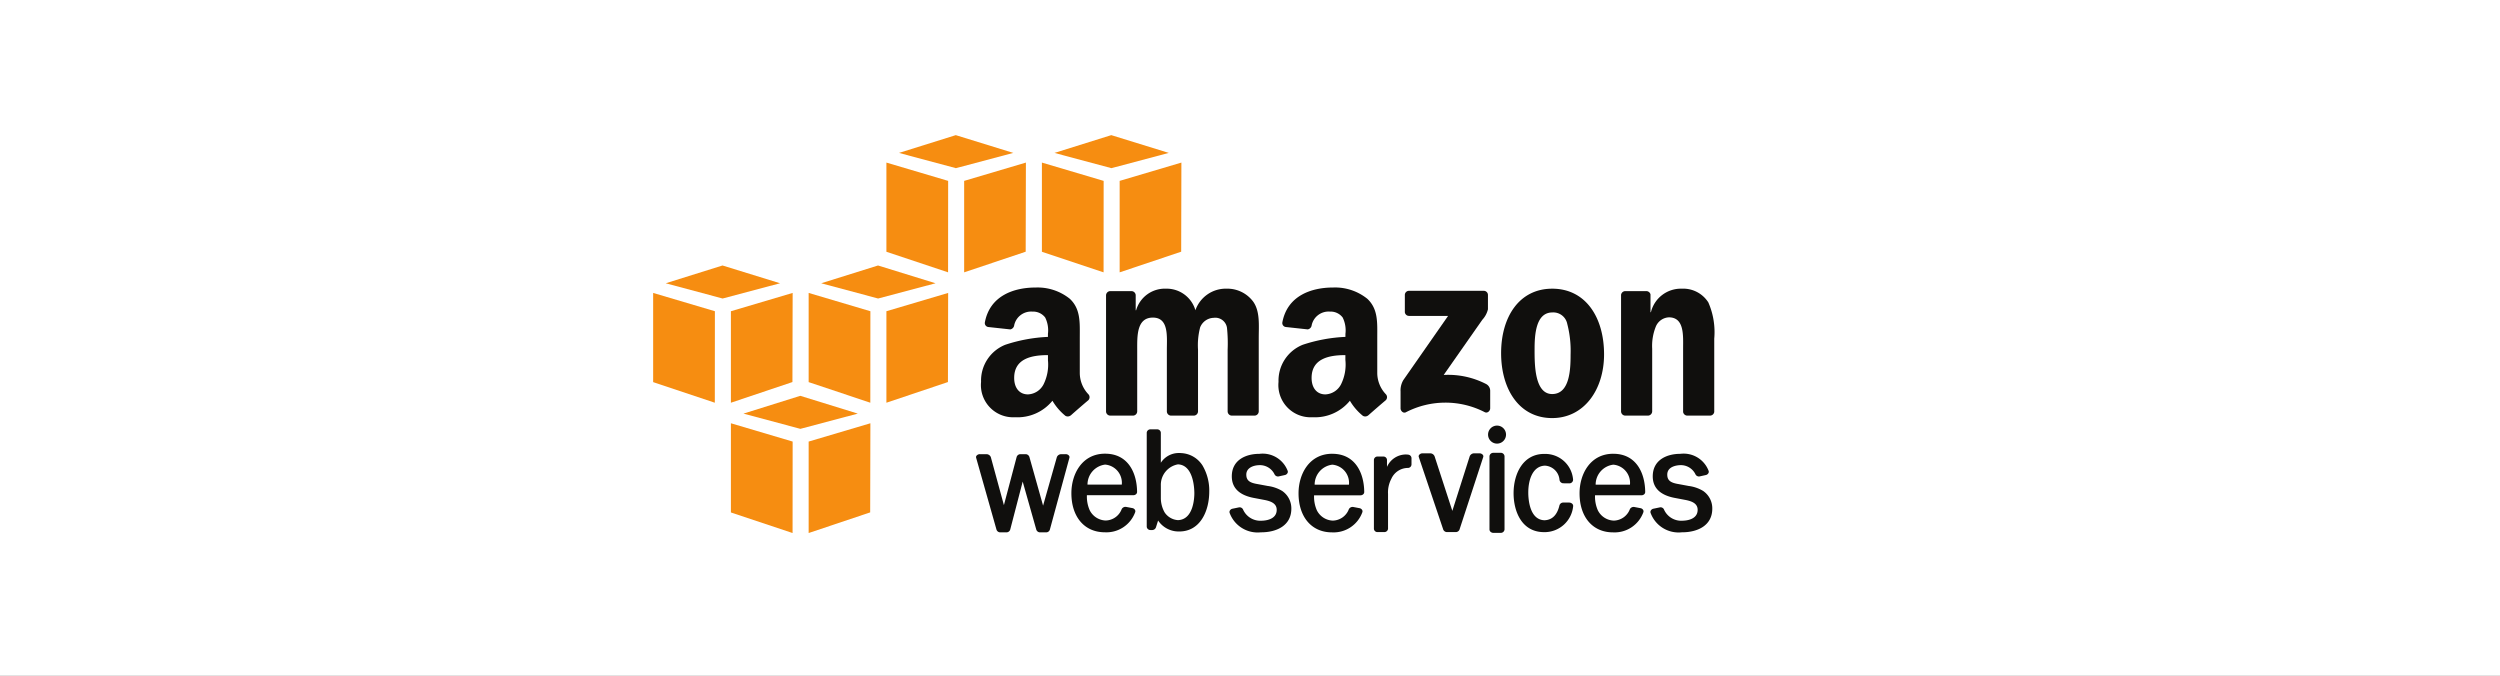 <svg xmlns="http://www.w3.org/2000/svg" xmlns:xlink="http://www.w3.org/1999/xlink" width="222" height="60" viewBox="0 0 222 60">
  <rect x="0" y="0" width="222" height="60" fill="#808080" stroke="none"/>
  <defs>
    <clipPath id="clip-Web_1920_18">
      <rect width="222" height="60"/>
    </clipPath>
  </defs>
  <g id="Web_1920_18" data-name="Web 1920 – 18" clip-path="url(#clip-Web_1920_18)">
    <rect width="222" height="60" fill="#fff"/>
    <g id="g10" transform="translate(58 229.5)">
      <g id="g12" transform="translate(0 -217.5)">
        <path id="path14" d="M132.976-192.753,127.5-194.58v-7.92l5.483,1.625-.007,8.123" transform="translate(-106.787 204.937)" fill="#f68d11"/>
        <path id="path16" d="M170-200.875l5.483-1.625-.019,7.914L170-192.753v-8.123" transform="translate(-142.383 204.937)" fill="#f68d11"/>
        <path id="path18" d="M144.528-215.921l-5.11-1.579-5.043,1.579,5.051,1.354,5.1-1.354" transform="translate(-112.545 217.5)" fill="#f68d11"/>
        <path id="path20" d="M217.976-192.753,212.5-194.58v-7.92l5.483,1.625-.007,8.123" transform="translate(-177.979 204.937)" fill="#f68d11"/>
        <path id="path22" d="M255-200.875l5.483-1.625-.019,7.914L255-192.753v-8.123" transform="translate(-213.575 204.937)" fill="#f68d11"/>
        <path id="path24" d="M229.528-215.921l-5.11-1.579-5.043,1.579,5.051,1.354,5.1-1.354" transform="translate(-183.737 217.5)" fill="#f68d11"/>
        <path id="path26" d="M5.483-129.625,0-131.25v7.92L5.476-121.5l.007-8.123" transform="translate(0 145.262)" fill="#f68d11"/>
        <path id="path28" d="M42.5-129.625l5.483-1.625-.019,7.914L42.5-121.5v-8.123" transform="translate(-35.596 145.262)" fill="#f68d11"/>
        <path id="path30" d="M17.028-144.671l-5.11-1.579-5.043,1.579,5.051,1.354,5.1-1.354" transform="translate(-5.758 157.825)" fill="#f68d11"/>
        <path id="path32" d="M90.476-121.5,85-123.33v-7.92l5.483,1.625-.007,8.123" transform="translate(-71.192 145.262)" fill="#f68d11"/>
        <path id="path34" d="M127.5-129.625l5.483-1.625-.019,7.914L127.5-121.5v-8.123" transform="translate(-106.787 145.262)" fill="#f68d11"/>
        <path id="path36" d="M102.028-144.671l-5.11-1.579-5.043,1.579,5.051,1.354,5.1-1.354" transform="translate(-76.95 157.825)" fill="#f68d11"/>
        <path id="path38" d="M47.976-50.253,42.5-52.08V-60l5.483,1.625-.007,8.123" transform="translate(-35.596 85.586)" fill="#f68d11"/>
        <path id="path40" d="M85-58.375,90.483-60l-.019,7.914L85-50.253v-8.123" transform="translate(-71.192 85.586)" fill="#f68d11"/>
        <path id="path42" d="M59.528-73.421,54.418-75l-5.043,1.579,5.051,1.354,5.1-1.354" transform="translate(-41.354 98.149)" fill="#f68d11"/>
        <path id="path44" d="M184.439-43.094h-.4a.411.411,0,0,0-.383.262l-1.222,4.306-1.209-4.3a.362.362,0,0,0-.336-.271h-.477a.357.357,0,0,0-.332.274l-1.125,4.252-1.162-4.265a.425.425,0,0,0-.39-.261h-.58a.371.371,0,0,0-.3.139.2.2,0,0,0-.034.181l1.8,6.355a.353.353,0,0,0,.325.268h.577a.349.349,0,0,0,.332-.275l1.1-4.233,1.2,4.238a.352.352,0,0,0,.323.27h.567a.341.341,0,0,0,.33-.27l1.728-6.35a.206.206,0,0,0-.033-.186.366.366,0,0,0-.3-.137" transform="translate(-147.808 71.427)" fill="#100f0d"/>
        <path id="path46" d="M233.092-40.63h-3.046a1.786,1.786,0,0,1,1.565-1.775A1.621,1.621,0,0,1,233.092-40.63Zm-1.483-2.744c-2.057,0-2.994,1.819-2.994,3.509,0,2.109,1.165,3.471,2.967,3.471a2.716,2.716,0,0,0,2.7-1.791.24.24,0,0,0-.02-.2.336.336,0,0,0-.222-.156l-.571-.109a.38.38,0,0,0-.387.2,1.56,1.56,0,0,1-1.418,1.01,1.646,1.646,0,0,1-1.428-.924,3.02,3.02,0,0,1-.243-1.323h4.135a.345.345,0,0,0,.24-.1.262.262,0,0,0,.081-.186c-.01-1.643-.761-3.4-2.838-3.4" transform="translate(-191.476 71.661)" fill="#100f0d"/>
        <path id="path48" d="M274.035-50.993c0,.389-.07,2.332-1.451,2.382a1.54,1.54,0,0,1-1.191-.692,2.6,2.6,0,0,1-.333-1.244v-1.143a1.846,1.846,0,0,1,1.52-1.874c1.385.055,1.455,2.151,1.455,2.571ZM272.8-54.571h-.109a1.9,1.9,0,0,0-1.632.865v-2.679a.321.321,0,0,0-.327-.288h-.595a.325.325,0,0,0-.33.288v8.363a.323.323,0,0,0,.327.29h.175a.356.356,0,0,0,.322-.256l.186-.59a2.186,2.186,0,0,0,1.779.974h.107c1.835,0,2.656-1.785,2.656-3.553a4.381,4.381,0,0,0-.6-2.309,2.372,2.372,0,0,0-1.964-1.1" transform="translate(-225.977 82.799)" fill="#100f0d"/>
        <path id="path50" d="M319.745-39.974a3.278,3.278,0,0,0-1.317-.464l-.893-.166c-.641-.105-1.011-.277-1.011-.842,0-.6.619-.826,1.145-.84a1.441,1.441,0,0,1,1.358.806.347.347,0,0,0,.307.2.311.311,0,0,0,.065-.007l.557-.123a.346.346,0,0,0,.221-.163.239.239,0,0,0,.023-.2,2.373,2.373,0,0,0-2.516-1.518c-1.183,0-2.448.529-2.448,2,0,1,.631,1.642,1.877,1.9l1,.19c.549.105,1.11.292,1.11.881,0,.872-1.015.961-1.322.967a1.684,1.684,0,0,1-1.657-.972.332.332,0,0,0-.376-.211l-.583.12a.337.337,0,0,0-.215.153.255.255,0,0,0-.032.2,2.648,2.648,0,0,0,2.786,1.74h.032c1.289,0,2.667-.552,2.667-2.1a1.87,1.87,0,0,0-.778-1.547" transform="translate(-263.852 71.592)" fill="#100f0d"/>
        <path id="path52" d="M357.257-40.593H354.21a1.783,1.783,0,0,1,1.565-1.775A1.621,1.621,0,0,1,357.257-40.593Zm-1.483-2.744c-2.058,0-2.995,1.819-2.995,3.509,0,2.109,1.165,3.471,2.968,3.471a2.717,2.717,0,0,0,2.7-1.79.241.241,0,0,0-.02-.2.335.335,0,0,0-.222-.156l-.572-.109a.374.374,0,0,0-.386.2,1.563,1.563,0,0,1-1.417,1.011,1.645,1.645,0,0,1-1.428-.924,3.005,3.005,0,0,1-.243-1.323h4.134a.345.345,0,0,0,.239-.1.262.262,0,0,0,.081-.186c-.01-1.643-.76-3.4-2.837-3.4" transform="translate(-295.469 71.631)" fill="#100f0d"/>
        <path id="path54" d="M397.017-42.929a2.13,2.13,0,0,0-.233-.013,1.843,1.843,0,0,0-1.648,1.1v-.631a.318.318,0,0,0-.326-.287h-.516a.315.315,0,0,0-.32.29v6.131a.314.314,0,0,0,.32.289h.6a.329.329,0,0,0,.335-.289v-3.091a2.586,2.586,0,0,1,.291-1.348,1.62,1.62,0,0,1,1.485-.97.316.316,0,0,0,.307-.305v-.573a.32.32,0,0,0-.3-.3" transform="translate(-329.971 71.3)" fill="#100f0d"/>
        <path id="path56" d="M423.83-43.6h-.476a.424.424,0,0,0-.386.264l-1.542,4.847-1.575-4.842a.424.424,0,0,0-.388-.269h-.679a.384.384,0,0,0-.307.142.2.2,0,0,0-.032.184l2.156,6.394a.365.365,0,0,0,.325.274h.822a.356.356,0,0,0,.331-.275l2.091-6.392a.2.2,0,0,0-.031-.184.384.384,0,0,0-.307-.143" transform="translate(-350.458 71.855)" fill="#100f0d"/>
        <path id="path58" d="M457.176-58.732a.8.8,0,0,0-.795.8.8.8,0,0,0,.795.8.8.8,0,0,0,.8-.8.8.8,0,0,0-.8-.8" transform="translate(-382.241 84.525)" fill="#100f0d"/>
        <path id="path60" d="M458.157-43.846H457.5a.335.335,0,0,0-.339.3l0,6.51a.284.284,0,0,0,.111.215.366.366,0,0,0,.229.083h.658a.331.331,0,0,0,.338-.3v-6.51a.331.331,0,0,0-.341-.3" transform="translate(-382.895 72.057)" fill="#100f0d"/>
        <path id="path62" d="M475.293-38.919l-.545,0a.352.352,0,0,0-.336.25c-.2.859-.65,1.3-1.333,1.323-1.331-.04-1.435-1.9-1.435-2.463,0-1.132.392-2.354,1.487-2.386a1.373,1.373,0,0,1,1.286,1.266.357.357,0,0,0,.314.3l.583.006a.329.329,0,0,0,.31-.314,2.477,2.477,0,0,0-2.465-2.3h-.1c-1.879,0-2.72,1.754-2.72,3.492,0,1.594.709,3.454,2.71,3.454h.1A2.55,2.55,0,0,0,475.63-38.6a.257.257,0,0,0-.066-.192.385.385,0,0,0-.272-.123" transform="translate(-393.933 71.545)" fill="#100f0d"/>
        <path id="path64" d="M510.858-40.593h-3.047a1.783,1.783,0,0,1,1.566-1.775A1.621,1.621,0,0,1,510.858-40.593Zm-1.483-2.744c-2.057,0-2.994,1.819-2.994,3.509,0,2.109,1.165,3.471,2.968,3.471a2.717,2.717,0,0,0,2.7-1.79.244.244,0,0,0-.021-.2.333.333,0,0,0-.222-.156l-.571-.109a.374.374,0,0,0-.386.2,1.565,1.565,0,0,1-1.418,1.011A1.645,1.645,0,0,1,508-38.327a3.01,3.01,0,0,1-.244-1.323h4.135a.345.345,0,0,0,.24-.1.262.262,0,0,0,.08-.186c-.01-1.643-.76-3.4-2.838-3.4" transform="translate(-424.117 71.631)" fill="#100f0d"/>
        <path id="path66" d="M549.85-39.974a3.281,3.281,0,0,0-1.318-.464l-.893-.166c-.64-.105-1.011-.277-1.011-.842,0-.771.957-.835,1.143-.84a1.44,1.44,0,0,1,1.358.806.348.348,0,0,0,.308.2.316.316,0,0,0,.066-.007l.557-.123a.346.346,0,0,0,.221-.164.24.24,0,0,0,.022-.2,2.373,2.373,0,0,0-2.517-1.518c-1.183,0-2.447.529-2.447,2,0,1,.631,1.642,1.877,1.9l1,.19c.549.105,1.11.292,1.11.881,0,.872-1.015.961-1.322.967a1.673,1.673,0,0,1-1.657-.971.331.331,0,0,0-.377-.212l-.582.12a.338.338,0,0,0-.215.153.254.254,0,0,0-.032.2,2.646,2.646,0,0,0,2.785,1.74h.032c1.29,0,2.668-.552,2.668-2.1a1.869,1.869,0,0,0-.778-1.547" transform="translate(-456.575 71.592)" fill="#100f0d"/>
        <path id="path68" d="M408.946-130.551v-1.478a.366.366,0,0,1,.375-.374h6.623a.369.369,0,0,1,.382.373v1.268a2.084,2.084,0,0,1-.5.93l-3.43,4.9a7.341,7.341,0,0,1,3.777.811.678.678,0,0,1,.352.576v1.577c0,.218-.238.469-.488.338a7.63,7.63,0,0,0-7,.012c-.23.123-.471-.125-.471-.342v-1.5a1.789,1.789,0,0,1,.246-1.016l3.975-5.7h-3.46a.369.369,0,0,1-.383-.372" transform="translate(-342.196 146.228)" fill="#100f0d" fill-rule="evenodd"/>
        <path id="path70" d="M249.934-122.3h-2.015a.38.38,0,0,1-.36-.341v-10.342a.38.38,0,0,1,.389-.372h1.877a.382.382,0,0,1,.367.347v1.351h.037a2.656,2.656,0,0,1,2.651-1.915,2.66,2.66,0,0,1,2.614,1.915,2.861,2.861,0,0,1,2.785-1.915,2.857,2.857,0,0,1,2.331,1.131c.639.871.508,2.132.508,3.243v6.526a.38.38,0,0,1-.388.373h-2.012a.379.379,0,0,1-.362-.372v-5.483a13.271,13.271,0,0,0-.057-1.937,1.05,1.05,0,0,0-1.185-.892,1.337,1.337,0,0,0-1.2.848,6.267,6.267,0,0,0-.188,1.981v5.482a.381.381,0,0,1-.389.373H253.32a.379.379,0,0,1-.361-.372l0-5.483c0-1.154.189-2.85-1.241-2.85-1.448,0-1.392,1.653-1.392,2.85v5.482a.38.38,0,0,1-.388.373" transform="translate(-207.342 147.206)" fill="#100f0d" fill-rule="evenodd"/>
        <path id="path72" d="M468.068-131.461c-1.487,0-1.58,2.024-1.58,3.286s-.019,3.96,1.562,3.96c1.561,0,1.636-2.176,1.636-3.5a9.562,9.562,0,0,0-.3-2.742A1.262,1.262,0,0,0,468.068-131.461Zm-.018-2.11c2.99,0,4.608,2.568,4.608,5.831,0,3.156-1.788,5.659-4.608,5.659-2.935,0-4.534-2.568-4.534-5.767,0-3.221,1.617-5.722,4.534-5.722" transform="translate(-388.217 147.206)" fill="#100f0d" fill-rule="evenodd"/>
        <path id="path74" d="M531.435-122.3h-2.008a.379.379,0,0,1-.362-.372l0-10.346a.381.381,0,0,1,.386-.337h1.87a.384.384,0,0,1,.358.29v1.582h.038a2.739,2.739,0,0,1,2.745-2.088,2.641,2.641,0,0,1,2.352,1.218,6.581,6.581,0,0,1,.526,3.22v6.508a.382.382,0,0,1-.385.326h-2.021a.382.382,0,0,1-.359-.326v-5.615c0-1.132.132-2.786-1.26-2.786a1.32,1.32,0,0,0-1.166.827,4.591,4.591,0,0,0-.32,1.959v5.569a.386.386,0,0,1-.392.373" transform="translate(-443.115 147.206)" fill="#100f0d" fill-rule="evenodd"/>
        <path id="path76" d="M349.817-122.845a.418.418,0,0,1-.476.047,4.925,4.925,0,0,1-1.155-1.343,3.993,3.993,0,0,1-3.322,1.465,2.86,2.86,0,0,1-3.016-3.141A3.423,3.423,0,0,1,344-129.111a13.947,13.947,0,0,1,3.789-.7v-.261a2.577,2.577,0,0,0-.246-1.461,1.344,1.344,0,0,0-1.131-.523,1.535,1.535,0,0,0-1.62,1.21.424.424,0,0,1-.35.37l-1.952-.212a.354.354,0,0,1-.3-.421c.449-2.37,2.588-3.086,4.506-3.086a4.573,4.573,0,0,1,3.035,1c.98.916.885,2.138.885,3.468v3.139a2.751,2.751,0,0,0,.761,1.868.381.381,0,0,1-.008.536c-.411.345-1.143.979-1.545,1.338l-.005,0Zm-2.031-4.913a3.951,3.951,0,0,1-.377,2.138,1.636,1.636,0,0,1-1.4.916c-.772,0-1.224-.589-1.224-1.461,0-1.716,1.54-2.028,3-2.028v.436" transform="translate(-286.315 147.726)" fill="#100f0d" fill-rule="evenodd"/>
        <path id="path78" d="M187.217-122.845a.419.419,0,0,1-.477.047,4.933,4.933,0,0,1-1.155-1.343,3.993,3.993,0,0,1-3.322,1.465,2.86,2.86,0,0,1-3.016-3.141,3.424,3.424,0,0,1,2.149-3.293,13.949,13.949,0,0,1,3.789-.7v-.261a2.577,2.577,0,0,0-.245-1.461,1.346,1.346,0,0,0-1.131-.523,1.535,1.535,0,0,0-1.62,1.21.425.425,0,0,1-.35.37l-1.953-.212a.354.354,0,0,1-.3-.421c.449-2.37,2.588-3.086,4.506-3.086a4.572,4.572,0,0,1,3.035,1c.98.916.886,2.138.886,3.468v3.139a2.755,2.755,0,0,0,.761,1.868.381.381,0,0,1-.006.536c-.412.345-1.143.979-1.545,1.338l0,0Zm-2.032-4.913a3.958,3.958,0,0,1-.377,2.138,1.636,1.636,0,0,1-1.395.916c-.774,0-1.226-.589-1.226-1.461,0-1.716,1.539-2.028,3-2.028v.436" transform="translate(-150.128 147.726)" fill="#100f0d" fill-rule="evenodd"/>
      </g>
    </g>
  </g>
</svg>
